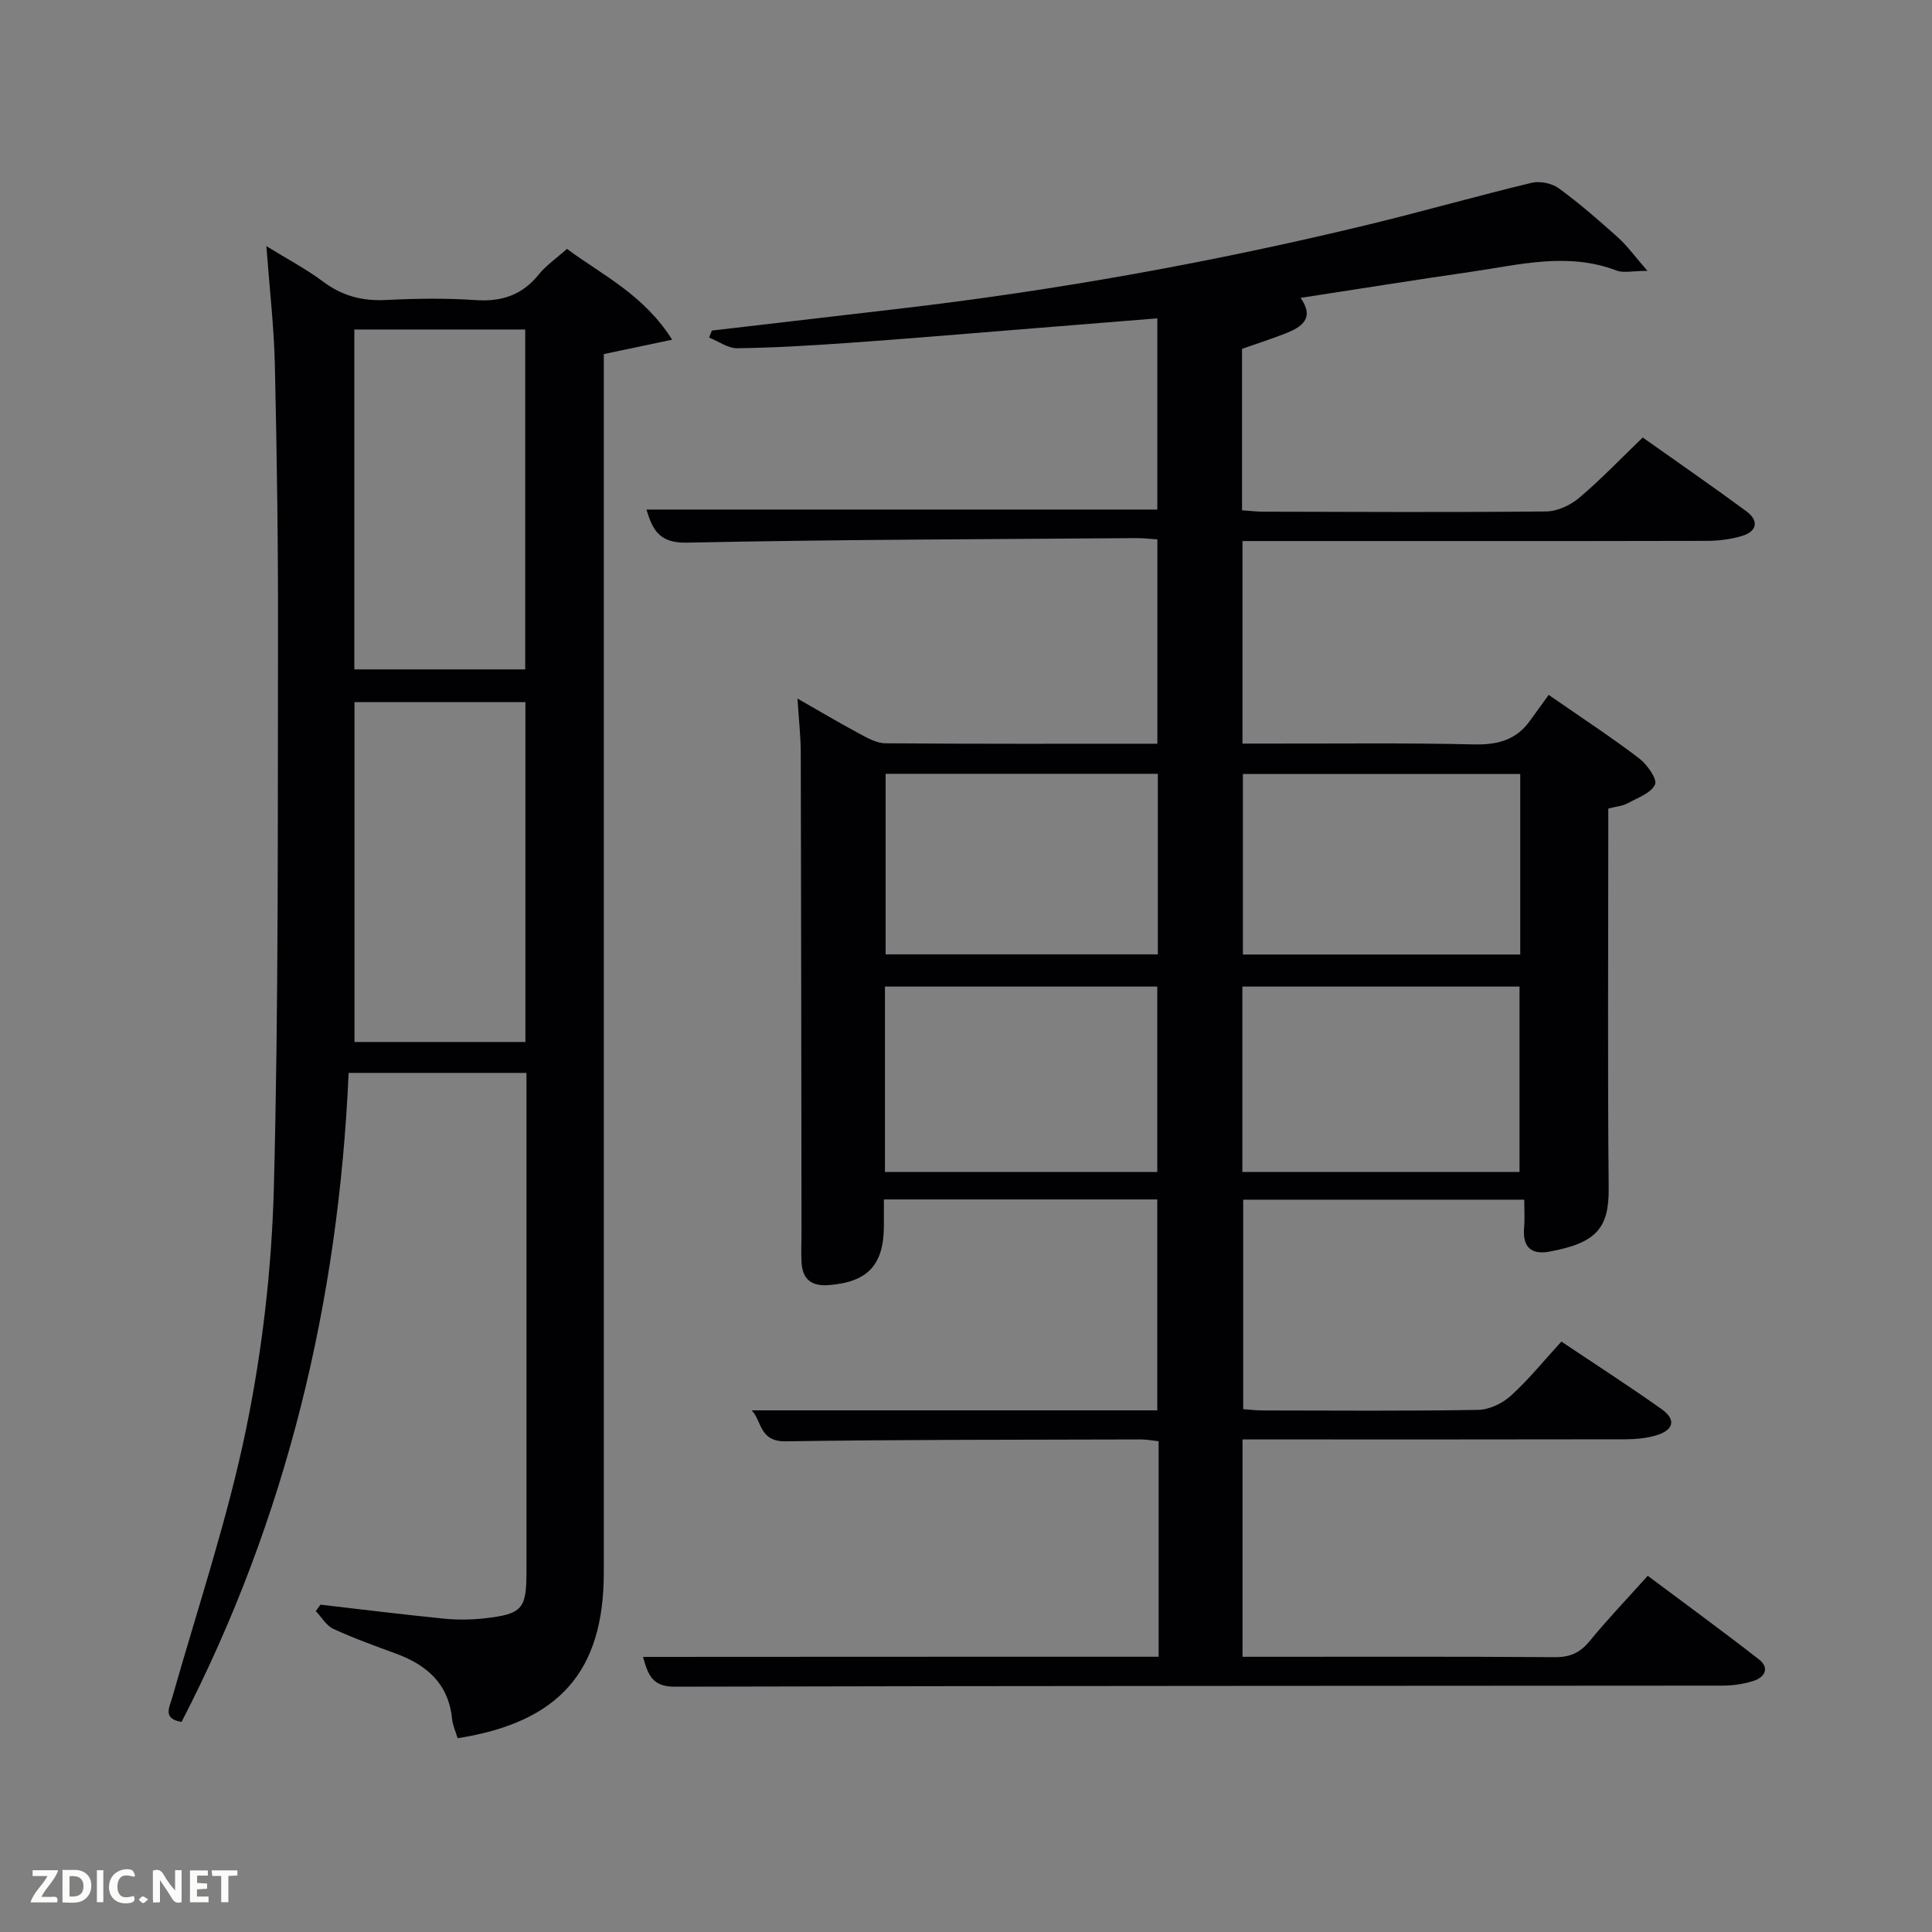 <svg enable-background="new 0 0 400 400" viewBox="0 0 400 400" xmlns="http://www.w3.org/2000/svg"><rect x="0" y="0" width="400" height="400" fill="#808080" stroke="none"/><path d="m239.88 343.01c0-15.22 0-29.7 0-44.62-1.24-.13-2.49-.38-3.74-.37-24.5.07-49 .02-73.49.39-5.5.08-4.91-4.3-7.03-6.41h42.1 41.88c0-14.56 0-28.94 0-43.67-18.63 0-37.35 0-56.6 0v5.43c-.01 8.16-3.36 11.69-11.44 12.31-3.54.27-5.41-1.2-5.61-4.69-.12-2.16 0-4.33-.01-6.49-.04-33-.06-66-.15-99-.01-3.47-.41-6.93-.68-11.26 4.53 2.59 8.58 4.99 12.73 7.22 1.71.92 3.64 2.03 5.47 2.04 18.65.15 37.29.09 56.31.09 0-14.23 0-28.11 0-42.31-1.52-.09-2.98-.27-4.45-.26-30.98.24-61.97.29-92.94.94-5.73.12-7.1-2.61-8.39-6.85h105.77c0-12.91 0-25.95 0-39.59-10.32.83-20.53 1.66-30.74 2.48-11.1.89-22.19 1.83-33.29 2.61-7.63.53-15.28 1-22.92 1.1-1.94.03-3.9-1.44-5.85-2.21.19-.48.39-.97.58-1.45 12.8-1.49 25.61-2.99 38.41-4.48 32.86-3.83 65.37-9.68 97.52-17.46 11.28-2.73 22.45-5.93 33.74-8.64 1.73-.42 4.22.06 5.65 1.11 4.3 3.13 8.32 6.65 12.29 10.21 1.91 1.72 3.44 3.87 6.09 6.9-3.09 0-4.97.49-6.45-.08-10.04-3.83-19.97-1.2-29.91.25-11.67 1.69-23.31 3.55-35.45 5.42 2.96 4.24.24 6.04-3.17 7.38-2.93 1.15-5.93 2.11-8.96 3.18v33.42c1.59.11 3.03.29 4.47.29 19.5.04 39 .15 58.5-.05 2.31-.02 5-1.28 6.81-2.8 4.44-3.75 8.48-7.98 13.18-12.51 6.92 4.9 14.27 9.98 21.45 15.27 2.59 1.9 2.3 4.13-.86 5.1-2.34.72-4.89 1.02-7.34 1.03-30.17.07-60.33.04-90.5.04-1.79 0-3.58 0-5.62 0v41.93h5.85c14 .02 28-.16 42 .17 4.88.12 8.77-.85 11.66-4.88 1.27-1.77 2.55-3.52 3.89-5.37 7.02 4.87 13.01 8.78 18.69 13.11 1.67 1.27 3.84 4.33 3.32 5.45-.83 1.8-3.63 2.77-5.71 3.9-.99.54-2.23.63-3.96 1.07v5.13c0 24.5-.15 49 .08 73.5.08 8.27-2.58 11.32-12.24 13.1-3.89.72-5.61-1.01-5.27-4.97.16-1.8.03-3.62.03-5.78-19.27 0-38.52 0-58.19 0v43.37c1.27.09 2.71.27 4.14.27 14.83.02 29.67.14 44.5-.12 2.3-.04 5.02-1.33 6.76-2.91 3.68-3.34 6.83-7.25 10.48-11.23 7.04 4.72 14 9.2 20.74 13.98 3.09 2.19 2.54 4.38-1.22 5.47-2.04.59-4.25.78-6.38.78-24.5.05-49 .03-73.5.03-1.8 0-3.59 0-5.66 0v45h4.65c20 0 40-.07 60 .08 3.15.02 5.23-.9 7.21-3.32 3.68-4.49 7.71-8.7 12.04-13.53 7.74 5.79 15.47 11.43 23.02 17.31 2.26 1.76 1.22 3.7-1.14 4.46-2.02.65-4.24.96-6.36.97-72.33.07-144.67.03-217 .22-4.62.01-5.51-2.46-6.54-6.17 35.58-.03 70.93-.03 106.75-.03zm17.34-100.36h57.38c0-13.06 0-25.77 0-38.39-19.32 0-38.24 0-57.38 0zm-74-.01h56.38c0-13.07 0-25.78 0-38.38-18.99 0-37.57 0-56.38 0zm74.11-82.4v37.38h57.42c0-12.63 0-24.89 0-37.38-19.16 0-38.07 0-57.42 0zm-73.97-.03v37.38h56.36c0-12.66 0-24.92 0-37.38-18.85 0-37.44 0-56.36 0z" fill="#010104"/><path d="m109 222.13c-12.55 0-24.35 0-36.82 0-2.08 47.22-12.8 92.22-34.59 134.37-3.96-.66-2.54-2.9-1.89-5.18 5.25-18.48 11.41-36.78 15.27-55.54 3.36-16.35 5.29-33.2 5.73-49.89.99-37.95.78-75.93.86-113.89.04-18.8-.23-37.61-.65-56.41-.18-7.95-1.11-15.88-1.76-24.63 4.19 2.59 8.2 4.7 11.79 7.38 3.96 2.95 8.12 4.02 13.01 3.77 6.15-.31 12.35-.4 18.48.02 5.42.37 9.66-1.01 13.1-5.29 1.54-1.91 3.66-3.35 5.85-5.31 7.4 5.47 15.87 9.45 21.78 18.8-5.29 1.11-9.53 2.01-14.15 2.98v5.88 246.4c0 20.44-9.2 30.98-30.26 34.29-.39-1.31-1.02-2.65-1.16-4.04-.73-7.24-5.22-11.13-11.62-13.48-4.36-1.6-8.75-3.18-12.96-5.12-1.46-.68-2.43-2.43-3.63-3.68.32-.44.65-.89.97-1.33 8.51.98 17.02 2.04 25.54 2.89 2.77.28 5.62.25 8.39-.06 7.84-.87 8.72-1.93 8.72-9.6.01-32.65 0-65.31 0-97.96 0-1.66 0-3.29 0-5.37zm-35.64-153.91v70.37h35.38c0-23.66 0-46.91 0-70.37-11.87 0-23.46 0-35.38 0zm35.42 77.14c-12.11 0-23.82 0-35.39 0v70.37h35.39c0-23.52 0-46.77 0-70.37z" fill="#010104"/><g fill="#fbfcfa"><path d="m37.59 393.81c-.92.31-1.52.05-2-.78-.7-1.2-1.52-2.34-2.47-3.78v4.59c-.55.03-.95.05-1.41.07-.03-.37-.06-.64-.06-.91 0-1.91 0-3.81 0-5.7 1.13-.41 1.77-.03 2.29.91.62 1.11 1.38 2.14 2.31 3.19v-4.2h1.35v6.61z"/><path d="m12.94 393.88v-6.75c1.9.19 3.93-.54 5.37 1.29.8 1.01.78 2.88.03 3.97-1.37 1.97-3.4 1.51-5.4 1.49m1.45-1.22c2.04.12 2.92-.58 2.89-2.21-.03-1.51-.98-2.19-2.89-2z"/><path d="m11.81 393.87h-5.49c.68-2.18 2.47-3.48 3.51-5.45h-3.08v-1.21h5.29c-.71 2.13-2.44 3.48-3.47 5.51.86 0 1.63.04 2.39-.01.79-.05 1.14.21.85 1.16"/><path d="m39.33 393.86v-6.61h3.7v1.07h-2.22v1.52c.68.04 1.34.09 2.07.13v1.07c-.72.05-1.38.09-2.1.14v1.48h2.4v1.19h-3.85z"/><path d="m27.71 388.56c-1.15-.3-2.46-.61-3.1.64-.37.73-.41 1.93-.06 2.67.63 1.35 1.99.93 3.17.68.35.94-.01 1.32-.93 1.46-1.62.25-3.05-.27-3.76-1.48-.72-1.24-.6-3.03.31-4.17.88-1.11 2.71-1.7 4-1.16.32.13.44.74.65 1.12-.1.08-.19.16-.28.24"/><path d="m49.15 387.24v1.07c-.59.02-1.17.05-1.87.08v5.44h-1.48v-5.44h-1.85c-.05-.4-.08-.73-.13-1.15z"/><path d="m20.06 387.21h1.33v6.62h-1.33z"/><path d="m30.68 393.25c-.49.38-.8.79-1.05.76-.32-.05-.6-.45-.9-.7.26-.24.51-.64.8-.67.29-.04.62.3 1.15.61"/></g></svg>